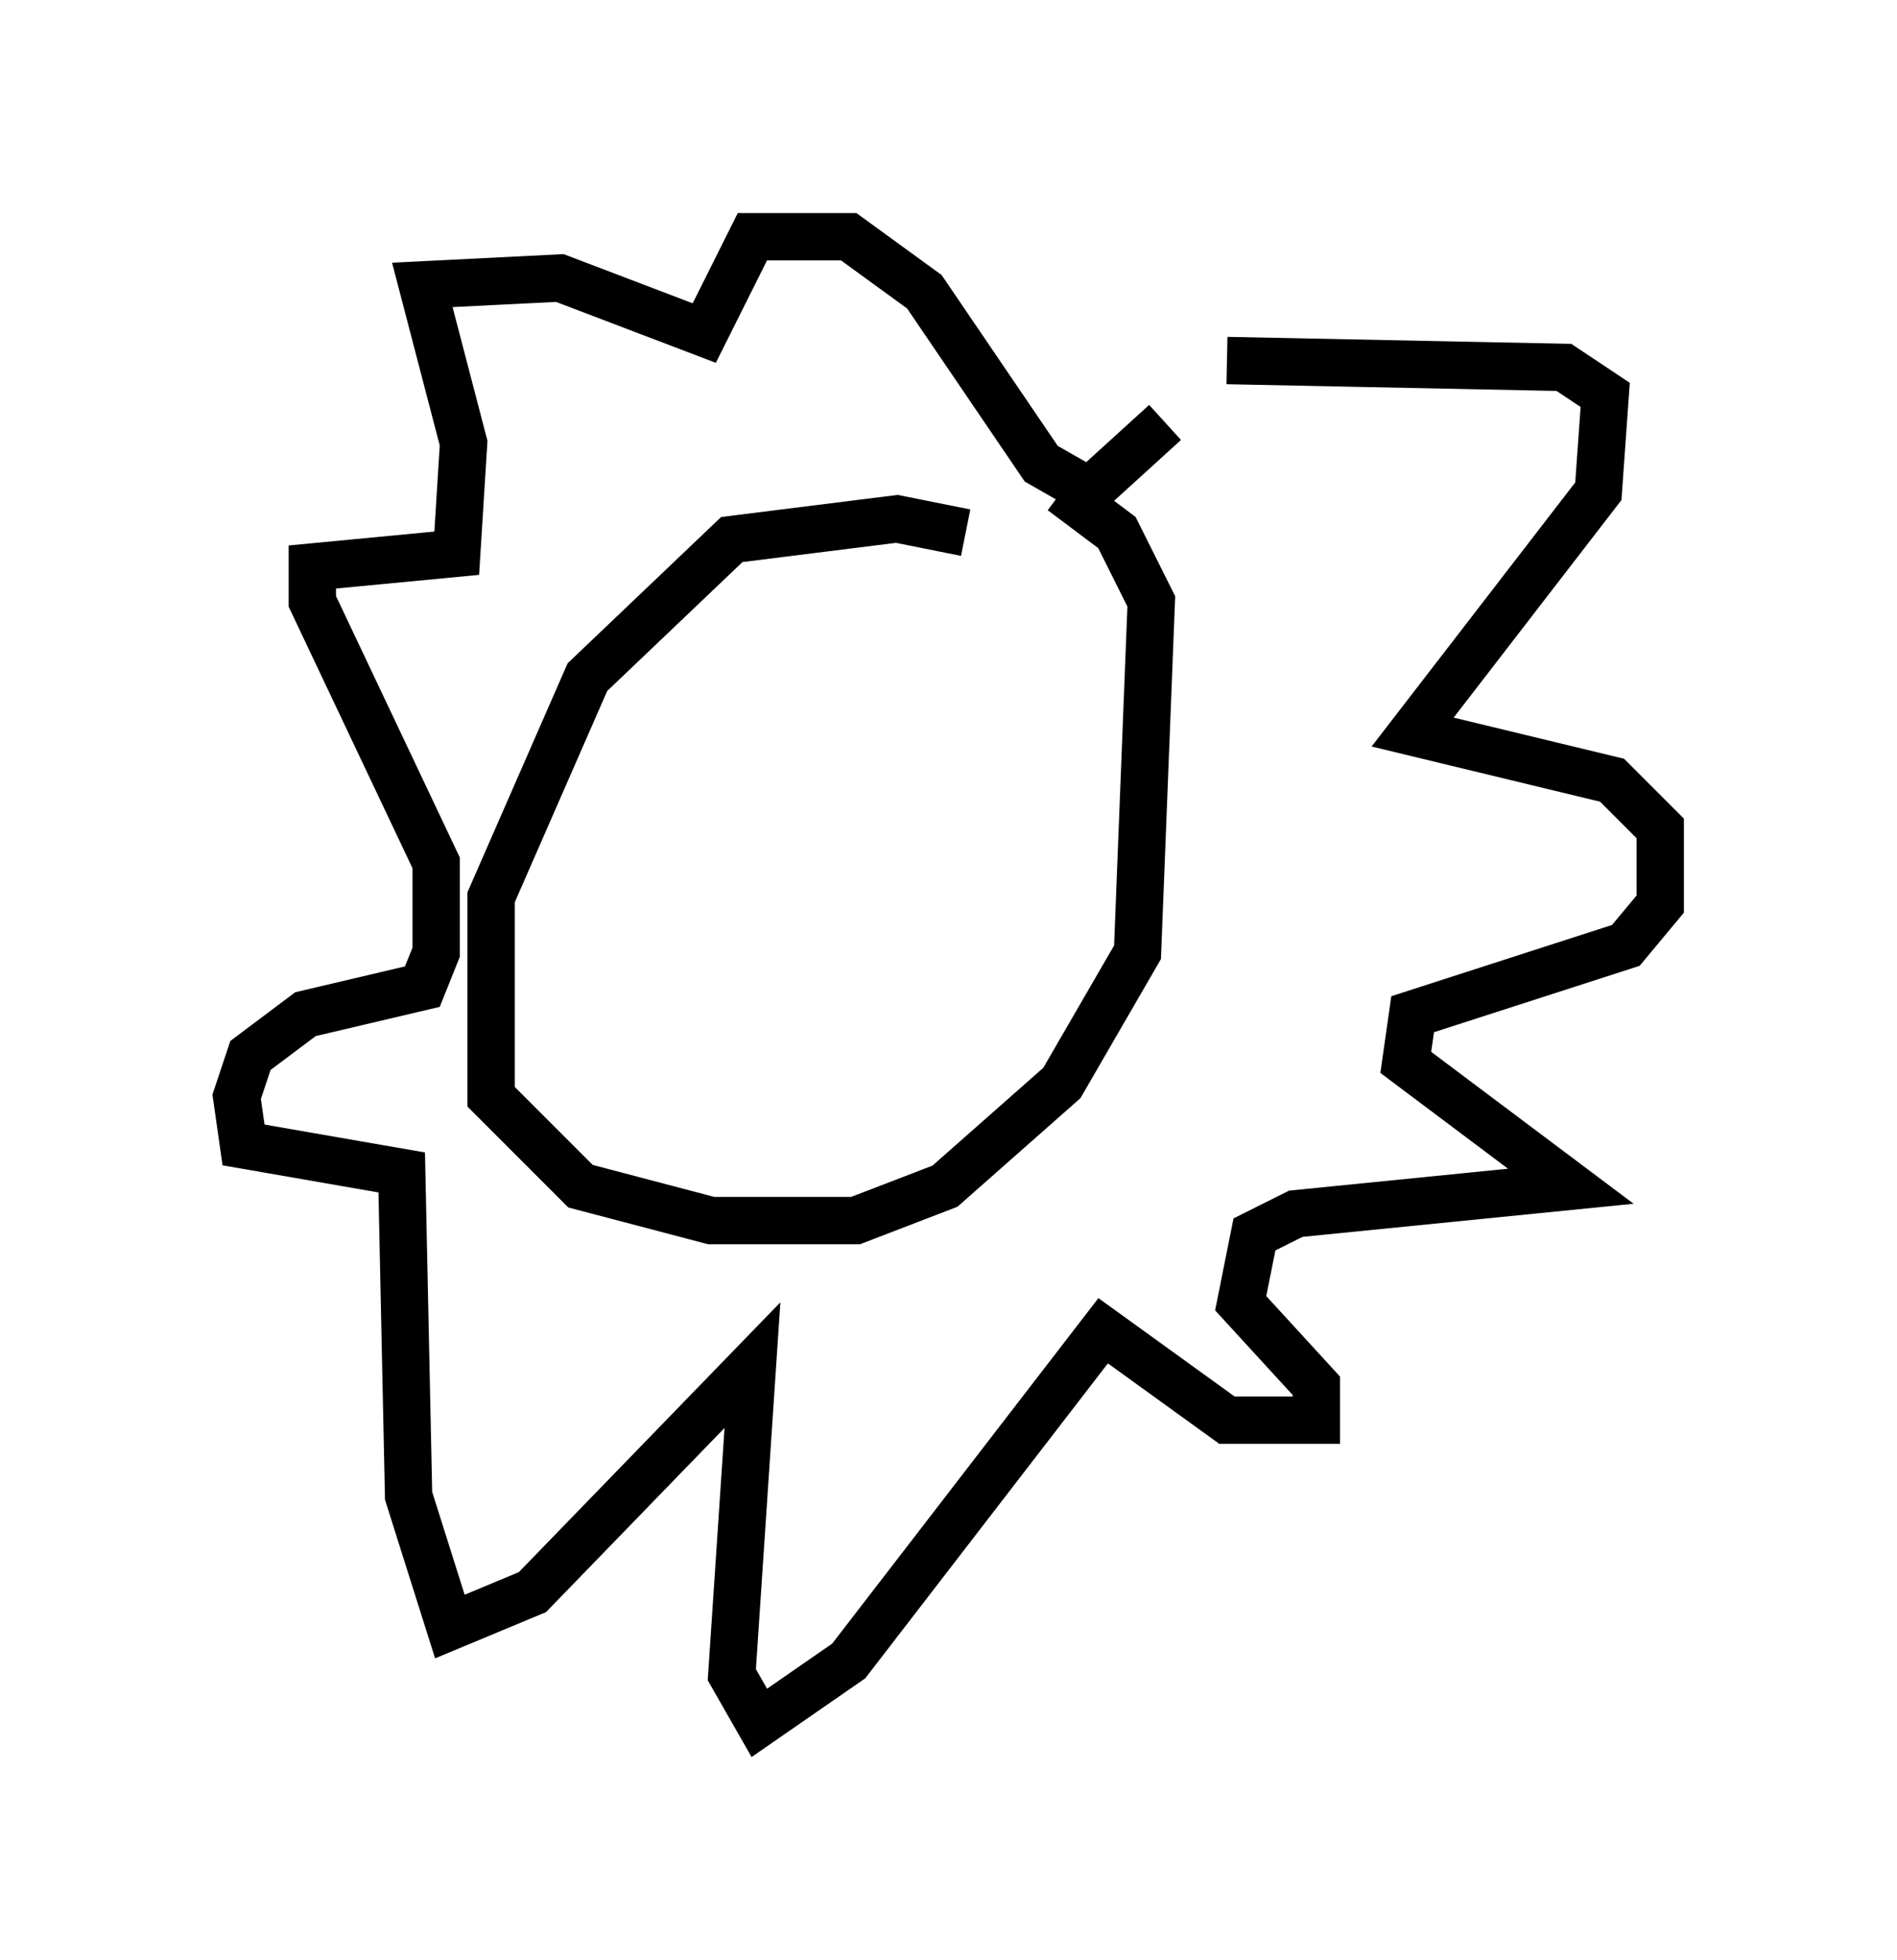 <?xml version="1.0" encoding="utf-8" ?>
<svg baseProfile="full" height="41.374" version="1.1" width="40.067" xmlns="http://www.w3.org/2000/svg" xmlns:ev="http://www.w3.org/2001/xml-events" xmlns:xlink="http://www.w3.org/1999/xlink"><defs /><rect fill="white" height="41.374" width="40.067" x="0" y="0" /><path d="M21.849, 12.553 m-1.453, -1.307 l-1.453, -0.291 -3.486, 0.436 l-3.05, 2.905 -2.034, 4.648 l0.0, 4.212 1.888, 1.888 l2.76, 0.726 3.05, 0.0 l1.888, -0.726 2.469, -2.179 l1.598, -2.76 0.291, -7.408 l-0.726, -1.453 -1.162, -0.872 m3.486, -2.76 l7.117, 0.145 0.872, 0.581 l-0.145, 2.034 -3.922, 5.084 l4.212, 1.017 1.017, 1.017 l0.0, 1.598 -0.726, 0.872 l-4.503, 1.453 -0.145, 1.017 l3.486, 2.615 -5.81, 0.581 l-0.872, 0.436 -0.291, 1.453 l1.598, 1.743 0.0, 0.726 l-1.888, 0.0 -2.615, -1.888 l-5.374, 6.972 -1.888, 1.307 l-0.581, -1.017 0.436, -6.536 l-4.648, 4.793 -1.743, 0.726 l-0.872, -2.76 -0.145, -6.827 l-3.341, -0.581 -0.145, -1.017 l0.291, -0.872 1.162, -0.872 l2.469, -0.581 0.291, -0.726 l0.0, -1.888 -2.615, -5.52 l0.0, -0.726 3.05, -0.291 l0.145, -2.324 -0.872, -3.341 l2.905, -0.145 3.05, 1.162 l1.017, -2.034 2.034, 0.0 l1.598, 1.162 2.469, 3.631 l1.017, 0.581 1.598, -1.453 " fill="none" stroke="black" stroke-width="1" /></svg>